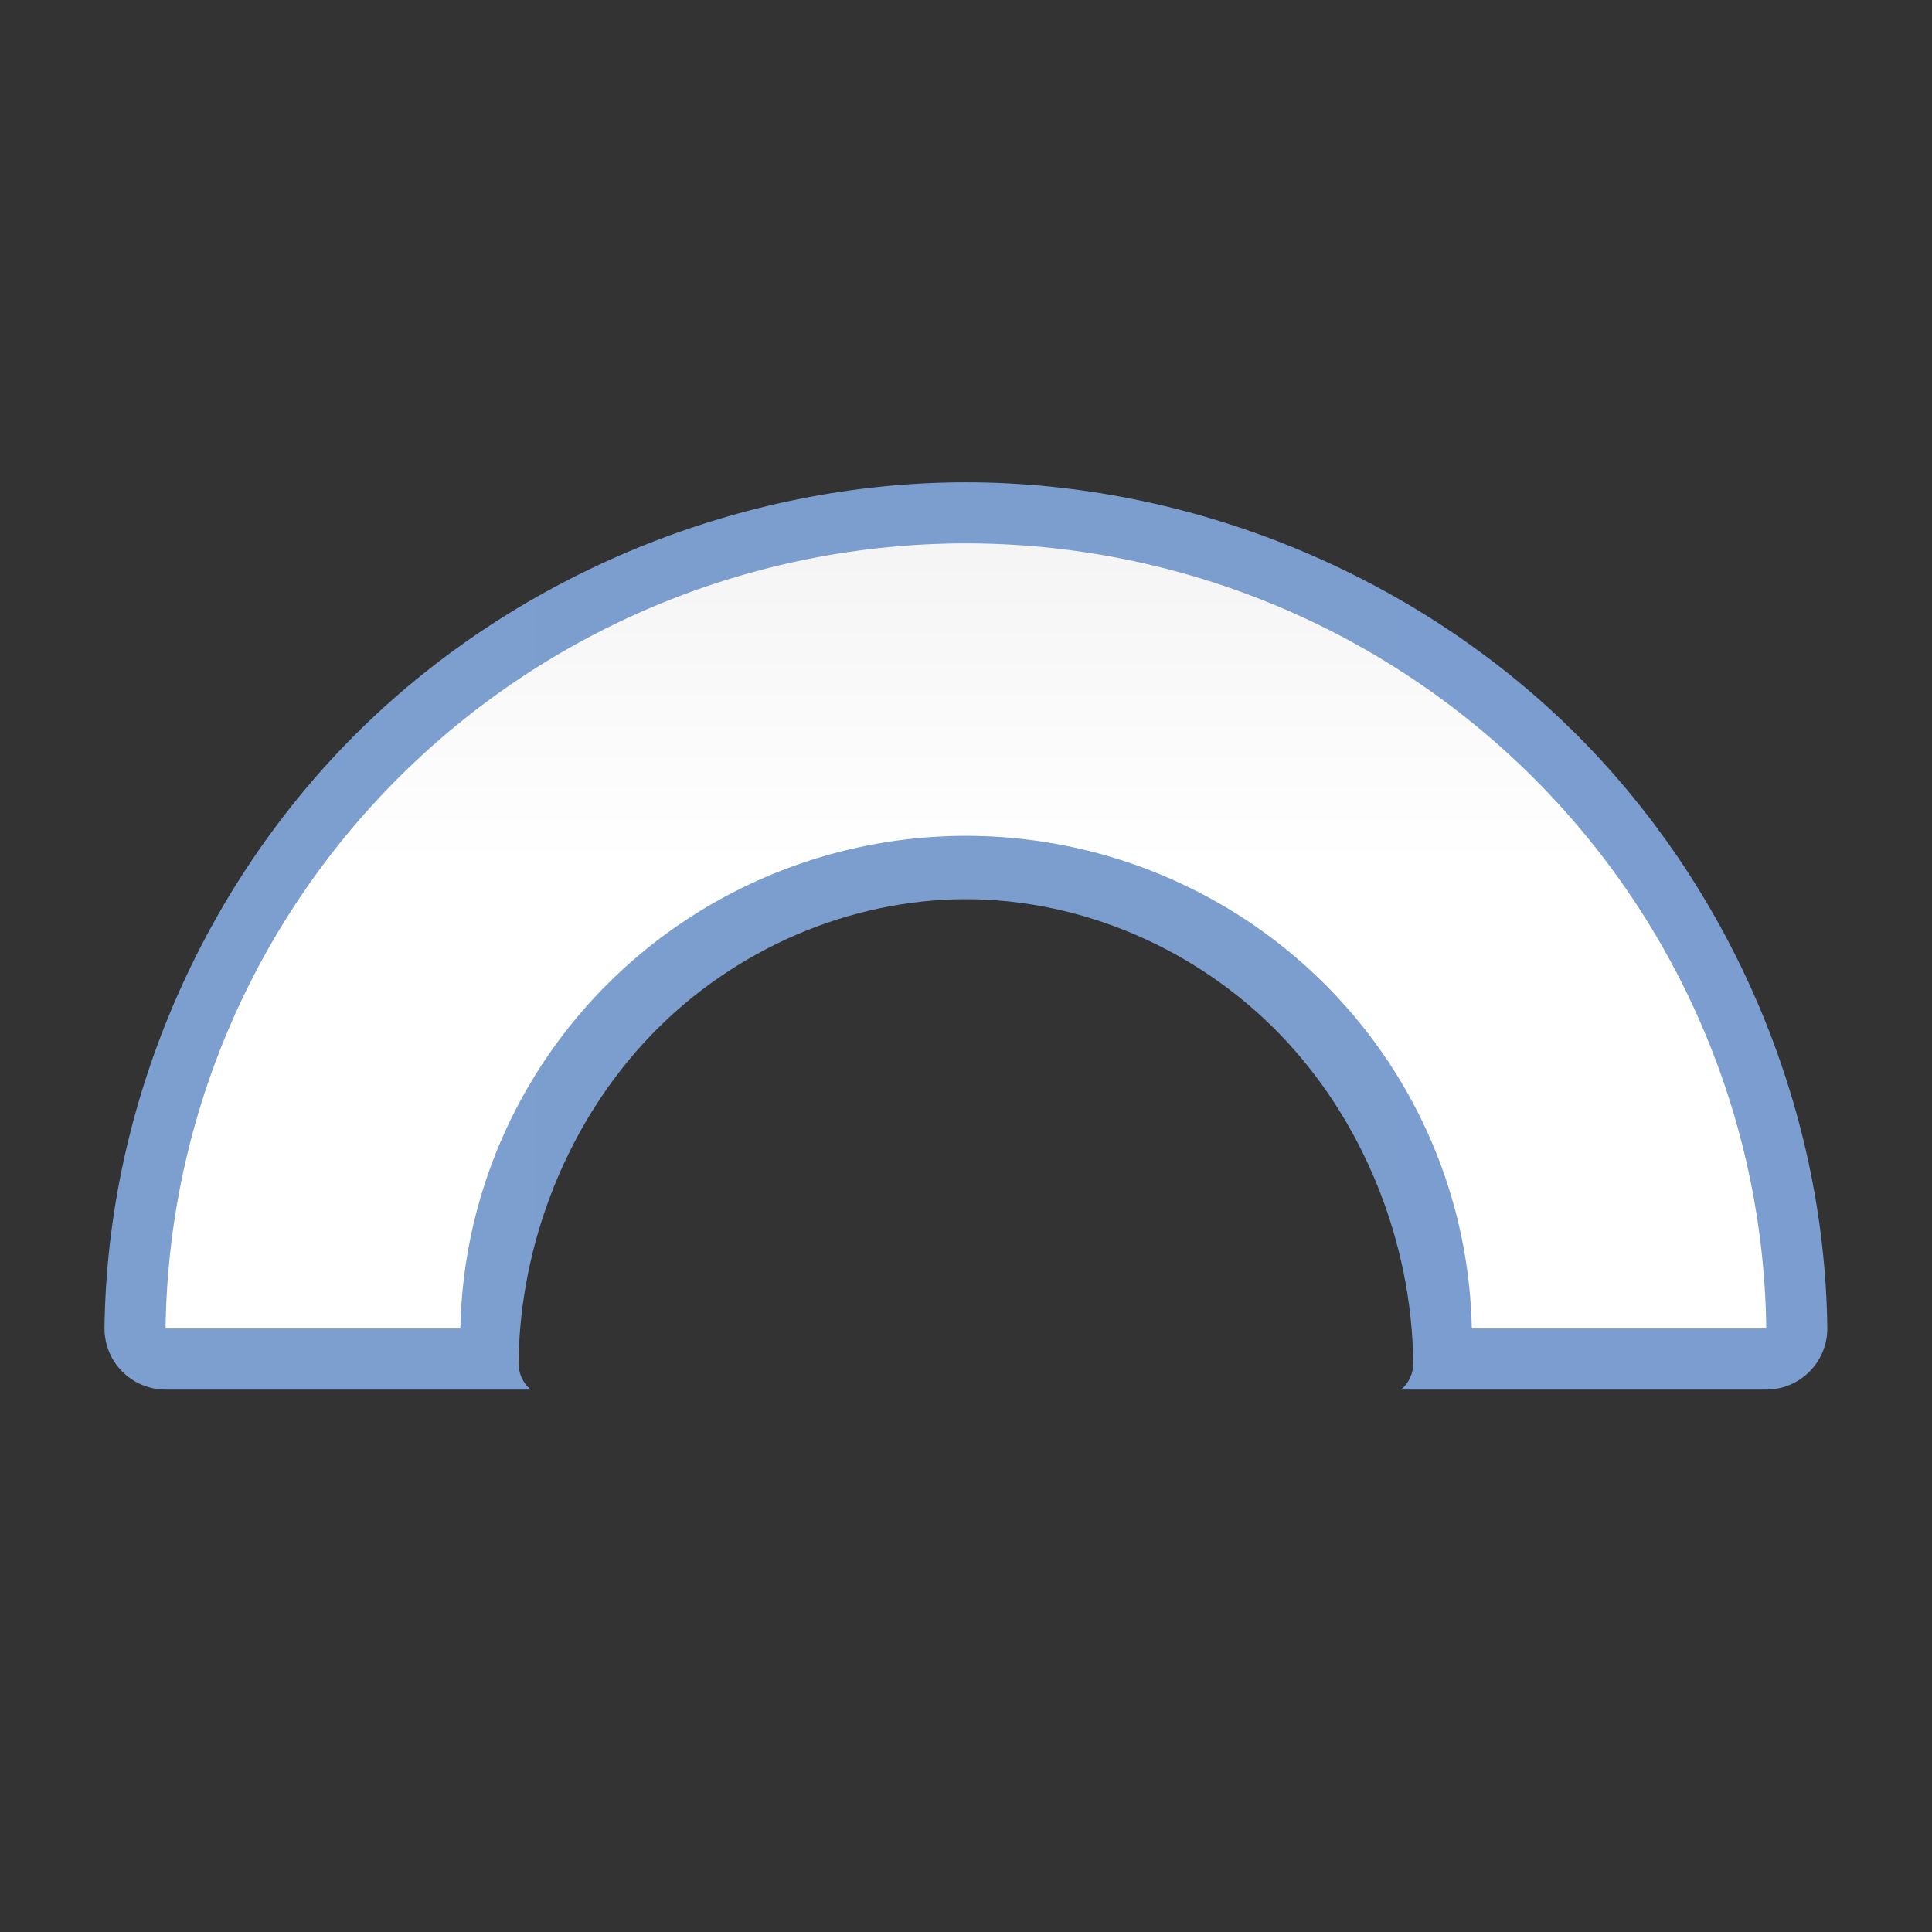 <svg height="128" viewBox="0 0 128 128" width="128" xmlns="http://www.w3.org/2000/svg" xmlns:xlink="http://www.w3.org/1999/xlink"><rect x="0" y="0" width="128" height="128" fill="#333333" stroke="none"/><linearGradient id="a" gradientUnits="userSpaceOnUse" x1="4.02" x2="83.98" xlink:href="#b" y1="80" y2="80"/><linearGradient id="b"><stop offset="0" stop-color="#7c9fcf"/><stop offset=".5" stop-color="#7c9ece"/><stop offset="1" stop-color="#7b9dcf"/></linearGradient><linearGradient id="c" gradientUnits="userSpaceOnUse" x1="-72" x2="13.789" xlink:href="#d" y1="-160" y2="-158.586"/><linearGradient id="d"><stop offset="0" stop-color="#fff"/><stop offset=".397" stop-color="#fff"/><stop offset=".8" stop-color="#f1f1f1"/><stop offset=".902" stop-color="#eaeaea"/><stop offset="1" stop-color="#dfdfdf"/></linearGradient><linearGradient id="e" gradientTransform="matrix(1 0 0 .993 -.005 -1.523)" gradientUnits="userSpaceOnUse" x1="64" x2="64" xlink:href="#d" y1="88" y2="16"/><linearGradient id="f" gradientUnits="userSpaceOnUse" x1="6.924" x2="121.067" xlink:href="#b" y1="62.009" y2="62.009"/><path d="m63.998 31.953c-14.821.005-29.553 6.012-40.104 16.361-10.55 10.349-16.788 24.918-16.971 39.652-.028 2.255 1.792 4.097 4.047 4.098h19.529 4.66c-.515-.426-.812-1.081-.805-1.771.095-8.08 3.335-16.071 8.814-21.746s13.129-8.97 20.826-8.973h.002c7.696.004 15.346 3.299 20.824 8.975 5.478 5.675 8.718 13.665 8.812 21.744.007.691-.291 1.346-.807 1.771h4.682 19.51c2.255-.001 4.074-1.843 4.047-4.098-.182-14.733-6.419-29.3-16.967-39.648-10.548-10.349-25.279-16.357-40.098-16.365z" fill="url(#f)"/><path d="m64 36a53.053 52.665 0 0 0 -53.029 52.017h19.529a33.534 33.288 0 0 1 33.5-32.64 33.534 33.288 0 0 1 33.51 32.64h19.51a53.053 52.665 0 0 0 -53.02-52.017z" fill="url(#e)"/><path d="m8 40.02a3.981 3.981 0 0 0 -3.98 3.98v72a3.981 3.981 0 0 0 3.98 3.98h72a3.981 3.981 0 0 0 3.98-3.98v-72a3.981 3.981 0 0 0 -3.98-3.98z" fill="url(#a)" transform="translate(-80 -240)"/><path d="m-72-196h72v72h-72z" fill="url(#c)"/></svg>